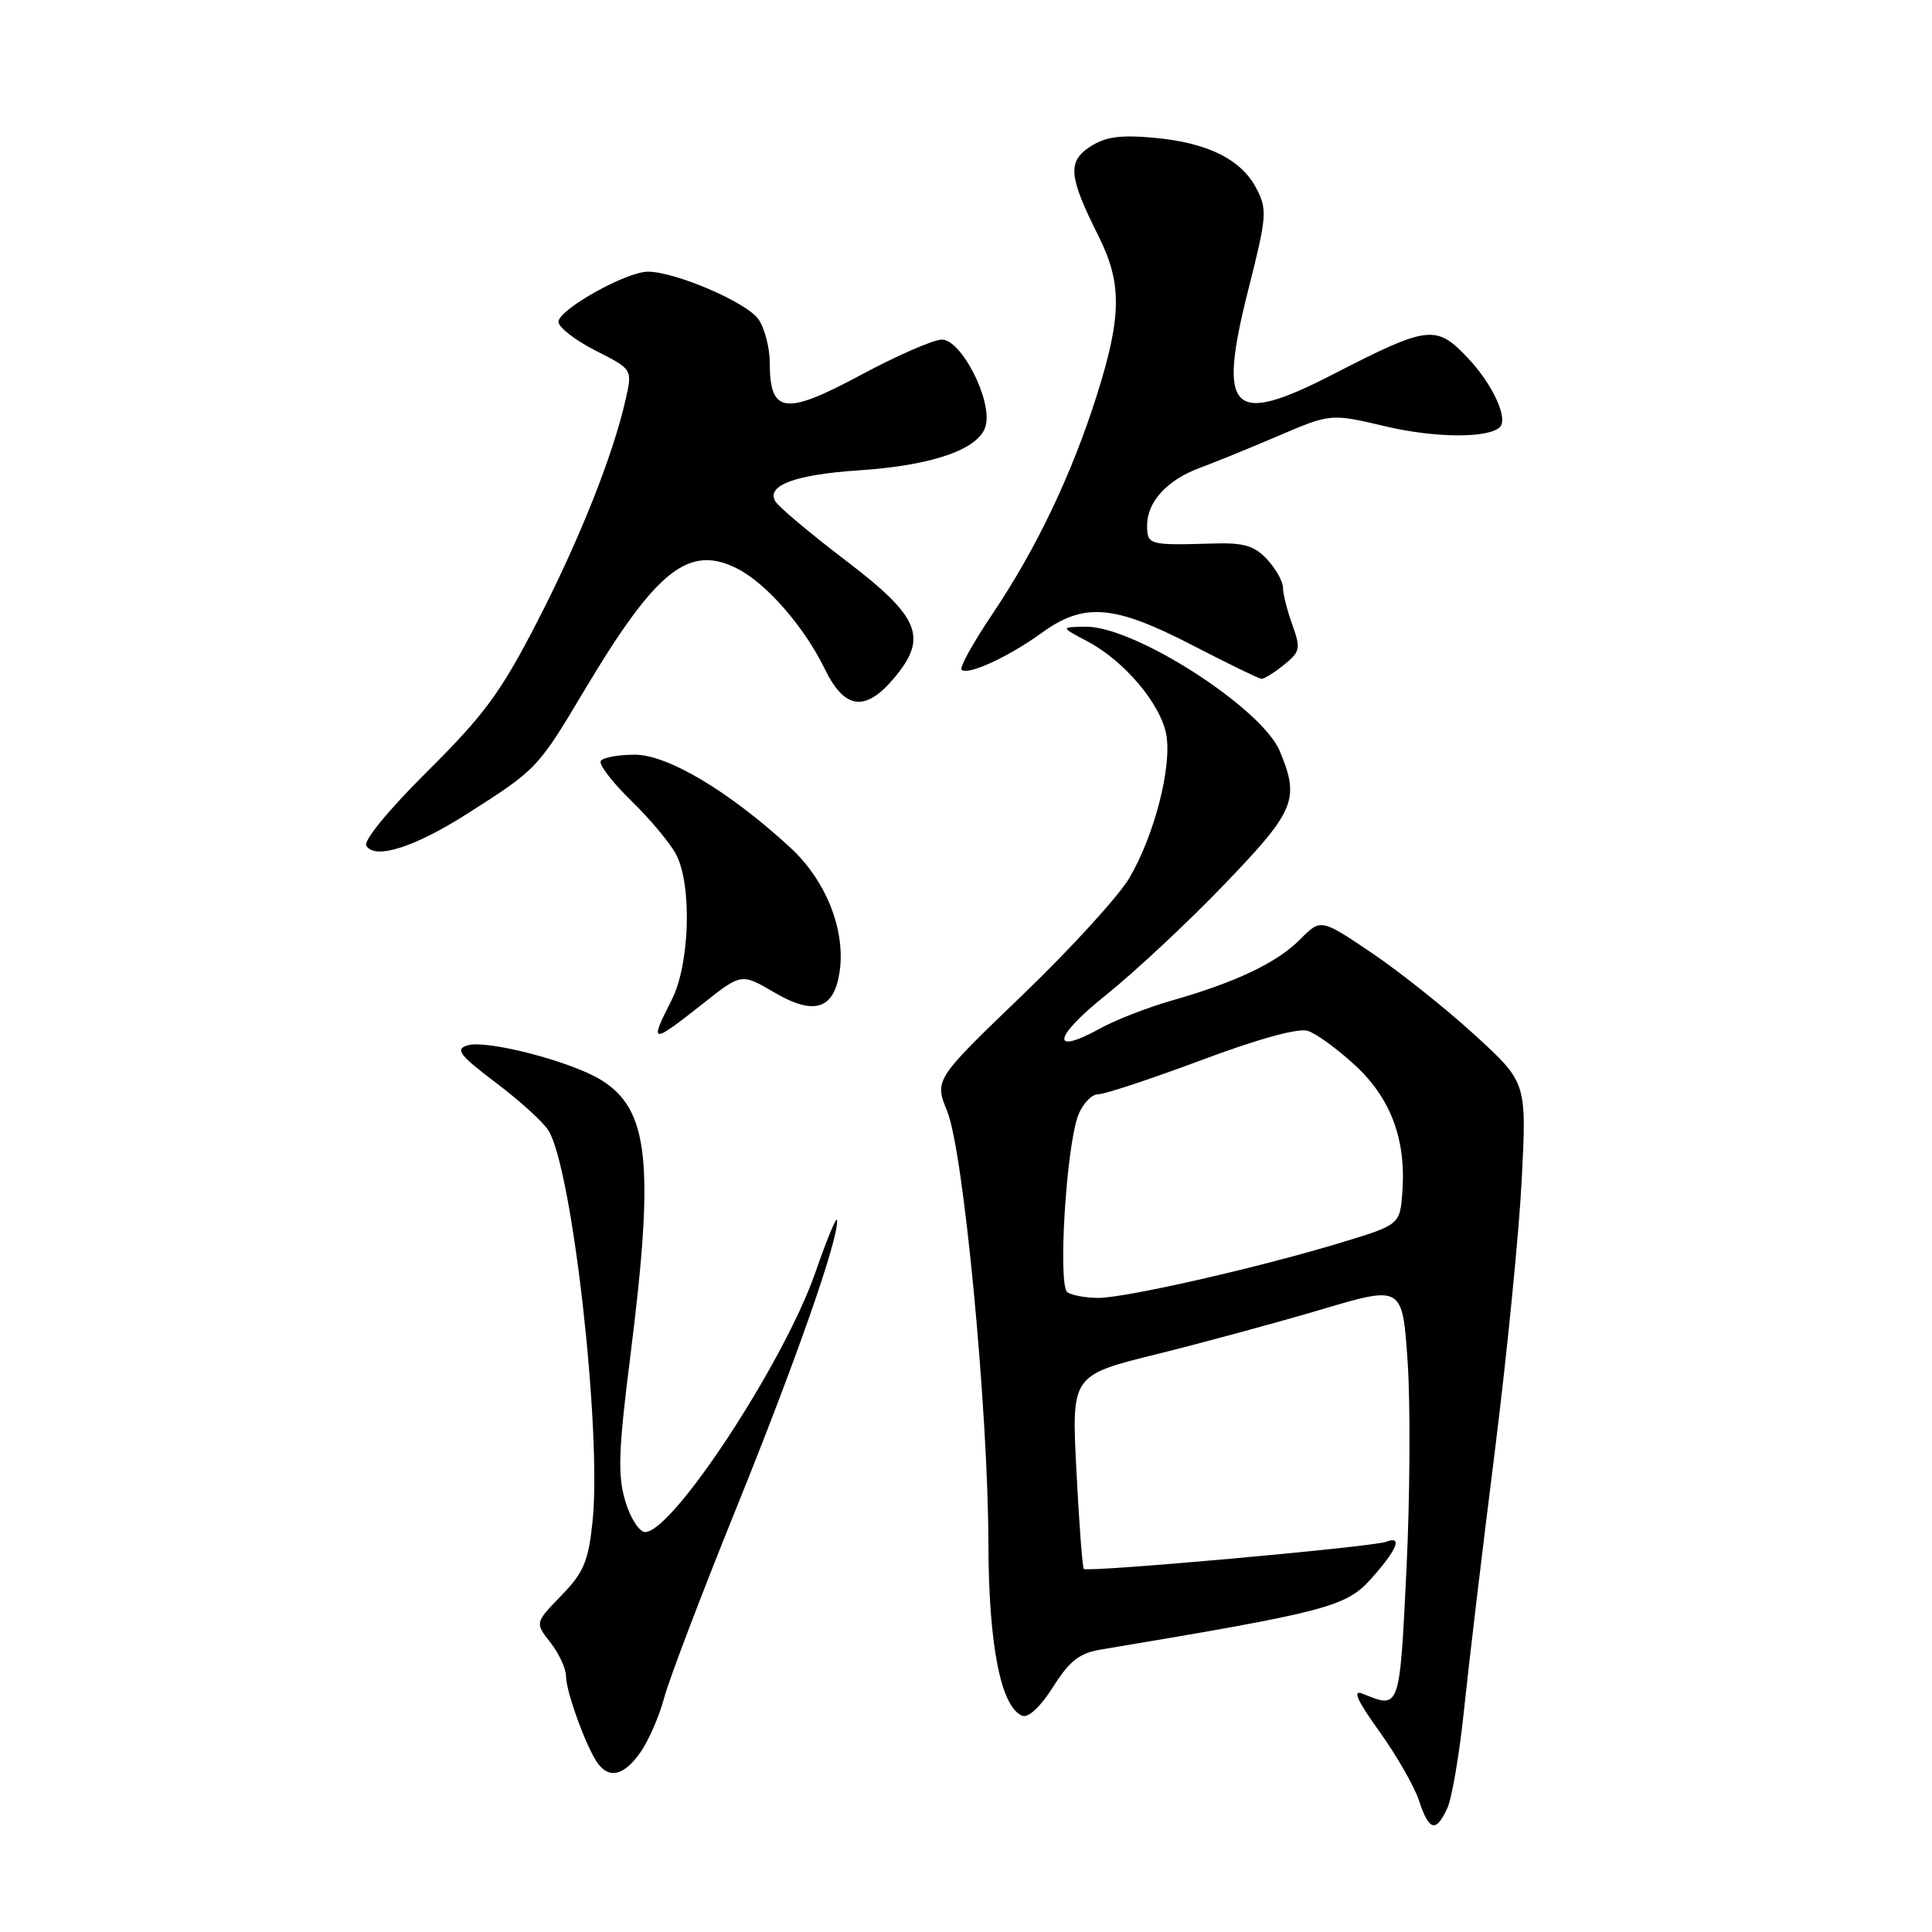<?xml version="1.0" encoding="UTF-8" standalone="no"?>
<!DOCTYPE svg PUBLIC "-//W3C//DTD SVG 1.1//EN" "http://www.w3.org/Graphics/SVG/1.1/DTD/svg11.dtd" >
<svg xmlns="http://www.w3.org/2000/svg" xmlns:xlink="http://www.w3.org/1999/xlink" version="1.1" viewBox="0 0 256 256">
 <g >
 <path fill="currentColor"
d=" M 191.79 239.56 C 192.40 238.22 193.41 232.25 194.02 226.31 C 194.64 220.36 196.46 205.07 198.07 192.32 C 199.67 179.58 201.28 163.36 201.64 156.28 C 202.29 143.42 202.29 143.42 195.39 137.12 C 191.60 133.65 185.47 128.77 181.76 126.26 C 175.01 121.71 175.01 121.71 172.26 124.49 C 169.19 127.57 163.76 130.16 155.19 132.60 C 152.06 133.50 147.86 135.13 145.86 136.23 C 139.11 139.96 139.51 137.48 146.57 131.83 C 150.38 128.77 157.44 122.18 162.25 117.17 C 171.63 107.41 172.25 105.93 169.58 99.53 C 167.17 93.78 150.30 82.96 143.86 83.04 C 140.50 83.09 140.50 83.09 144.10 84.99 C 148.96 87.56 153.76 93.23 154.53 97.30 C 155.32 101.52 152.98 110.66 149.65 116.33 C 148.25 118.72 141.87 125.71 135.46 131.87 C 123.81 143.07 123.81 143.07 125.52 147.28 C 127.68 152.64 130.93 186.73 130.97 204.57 C 131.00 218.01 132.63 226.26 135.47 227.35 C 136.27 227.66 137.90 226.12 139.55 223.51 C 141.73 220.06 143.03 219.04 145.90 218.57 C 175.99 213.54 178.37 212.91 181.74 209.13 C 185.14 205.31 185.89 203.44 183.69 204.29 C 181.90 204.98 144.03 208.38 143.61 207.89 C 143.43 207.68 142.98 201.82 142.63 194.87 C 141.98 182.23 141.98 182.23 153.24 179.44 C 159.43 177.91 169.30 175.23 175.16 173.49 C 185.83 170.33 185.83 170.33 186.52 180.47 C 186.90 186.06 186.83 198.47 186.36 208.06 C 185.45 226.60 185.50 226.45 180.57 224.43 C 179.17 223.86 179.77 225.23 182.77 229.42 C 185.05 232.60 187.42 236.73 188.03 238.60 C 189.36 242.63 190.28 242.87 191.79 239.56 Z  M 84.83 232.24 C 85.91 230.72 87.34 227.46 88.00 224.99 C 88.66 222.52 92.94 211.28 97.50 200.00 C 105.42 180.43 111.09 164.28 110.92 161.70 C 110.88 161.04 109.59 164.13 108.05 168.58 C 103.94 180.45 89.16 203.00 85.49 203.00 C 84.71 203.00 83.53 201.18 82.85 198.89 C 81.83 195.48 81.94 192.23 83.53 179.64 C 86.75 154.08 85.99 147.00 79.63 143.09 C 75.59 140.61 64.43 137.73 61.92 138.52 C 60.29 139.04 60.88 139.82 65.74 143.49 C 68.91 145.89 72.04 148.73 72.69 149.82 C 75.86 155.06 79.76 189.77 78.51 201.67 C 77.95 206.92 77.34 208.38 74.37 211.43 C 70.88 215.03 70.88 215.03 72.94 217.65 C 74.07 219.09 75.00 221.10 75.00 222.11 C 75.00 224.20 77.81 231.85 79.28 233.75 C 80.81 235.73 82.71 235.22 84.83 232.24 Z  M 93.15 132.98 C 98.24 128.95 98.24 128.95 102.61 131.51 C 107.88 134.60 110.51 133.77 111.25 128.78 C 112.07 123.26 109.46 116.68 104.74 112.33 C 96.67 104.89 88.49 100.00 84.11 100.00 C 81.92 100.00 79.89 100.38 79.60 100.83 C 79.32 101.29 81.13 103.66 83.62 106.08 C 86.12 108.51 88.80 111.72 89.58 113.20 C 91.72 117.28 91.41 127.78 89.00 132.50 C 85.99 138.40 86.25 138.43 93.15 132.98 Z  M 61.95 107.80 C 71.19 101.91 71.25 101.84 77.51 91.35 C 87.00 75.45 91.32 72.05 97.78 75.39 C 101.60 77.36 106.60 83.11 109.27 88.61 C 111.89 94.02 114.65 94.39 118.46 89.86 C 123.02 84.45 121.90 81.75 112.00 74.22 C 107.33 70.66 103.15 67.15 102.73 66.42 C 101.50 64.32 105.39 62.88 113.84 62.32 C 123.69 61.67 129.84 59.49 130.62 56.38 C 131.47 52.99 127.39 45.00 124.80 45.00 C 123.69 45.00 118.83 47.12 114.00 49.72 C 104.02 55.08 102.00 54.81 102.00 48.10 C 102.00 46.09 101.32 43.48 100.49 42.29 C 98.93 40.06 89.48 36.00 85.85 36.00 C 82.97 36.00 74.00 41.03 74.00 42.64 C 74.00 43.37 76.21 45.08 78.90 46.45 C 83.80 48.93 83.80 48.93 82.92 52.85 C 81.25 60.30 76.77 71.55 71.15 82.45 C 66.35 91.75 64.17 94.72 56.67 102.17 C 51.48 107.33 48.13 111.40 48.54 112.07 C 49.70 113.94 54.94 112.27 61.95 107.80 Z  M 170.13 88.10 C 172.29 86.35 172.37 85.93 171.24 82.78 C 170.56 80.90 170.00 78.69 170.00 77.87 C 170.00 77.05 169.05 75.36 167.90 74.12 C 166.19 72.29 164.82 71.89 160.65 72.02 C 152.23 72.27 152.00 72.20 152.00 69.61 C 152.00 66.48 154.66 63.59 159.00 61.99 C 160.93 61.28 165.61 59.37 169.42 57.74 C 176.34 54.78 176.34 54.78 183.70 56.52 C 190.22 58.05 197.25 58.08 198.74 56.59 C 199.88 55.46 197.77 50.90 194.52 47.46 C 190.30 42.98 189.27 43.10 176.69 49.57 C 163.10 56.56 161.27 54.70 165.46 38.17 C 167.85 28.72 167.93 27.76 166.50 25.01 C 164.49 21.11 160.03 18.90 152.87 18.25 C 148.41 17.85 146.46 18.13 144.44 19.44 C 141.41 21.43 141.60 23.39 145.58 31.33 C 148.67 37.50 148.63 41.90 145.39 52.20 C 142.05 62.80 137.34 72.68 131.50 81.36 C 128.96 85.13 127.12 88.45 127.41 88.74 C 128.21 89.54 133.62 87.06 138.03 83.86 C 143.64 79.80 147.61 80.12 158.00 85.50 C 162.68 87.92 166.79 89.92 167.14 89.95 C 167.49 89.98 168.83 89.14 170.13 88.10 Z  M 141.44 171.23 C 140.15 170.34 141.28 151.87 142.88 147.75 C 143.47 146.24 144.65 145.00 145.51 145.00 C 146.37 145.00 152.52 142.96 159.17 140.48 C 166.67 137.67 172.03 136.19 173.28 136.59 C 174.39 136.94 177.19 138.98 179.52 141.12 C 184.28 145.51 186.33 150.97 185.82 157.92 C 185.50 162.29 185.50 162.29 177.50 164.71 C 166.48 168.04 149.12 171.98 145.50 171.98 C 143.85 171.97 142.02 171.64 141.44 171.23 Z "/>
</g>
</svg>